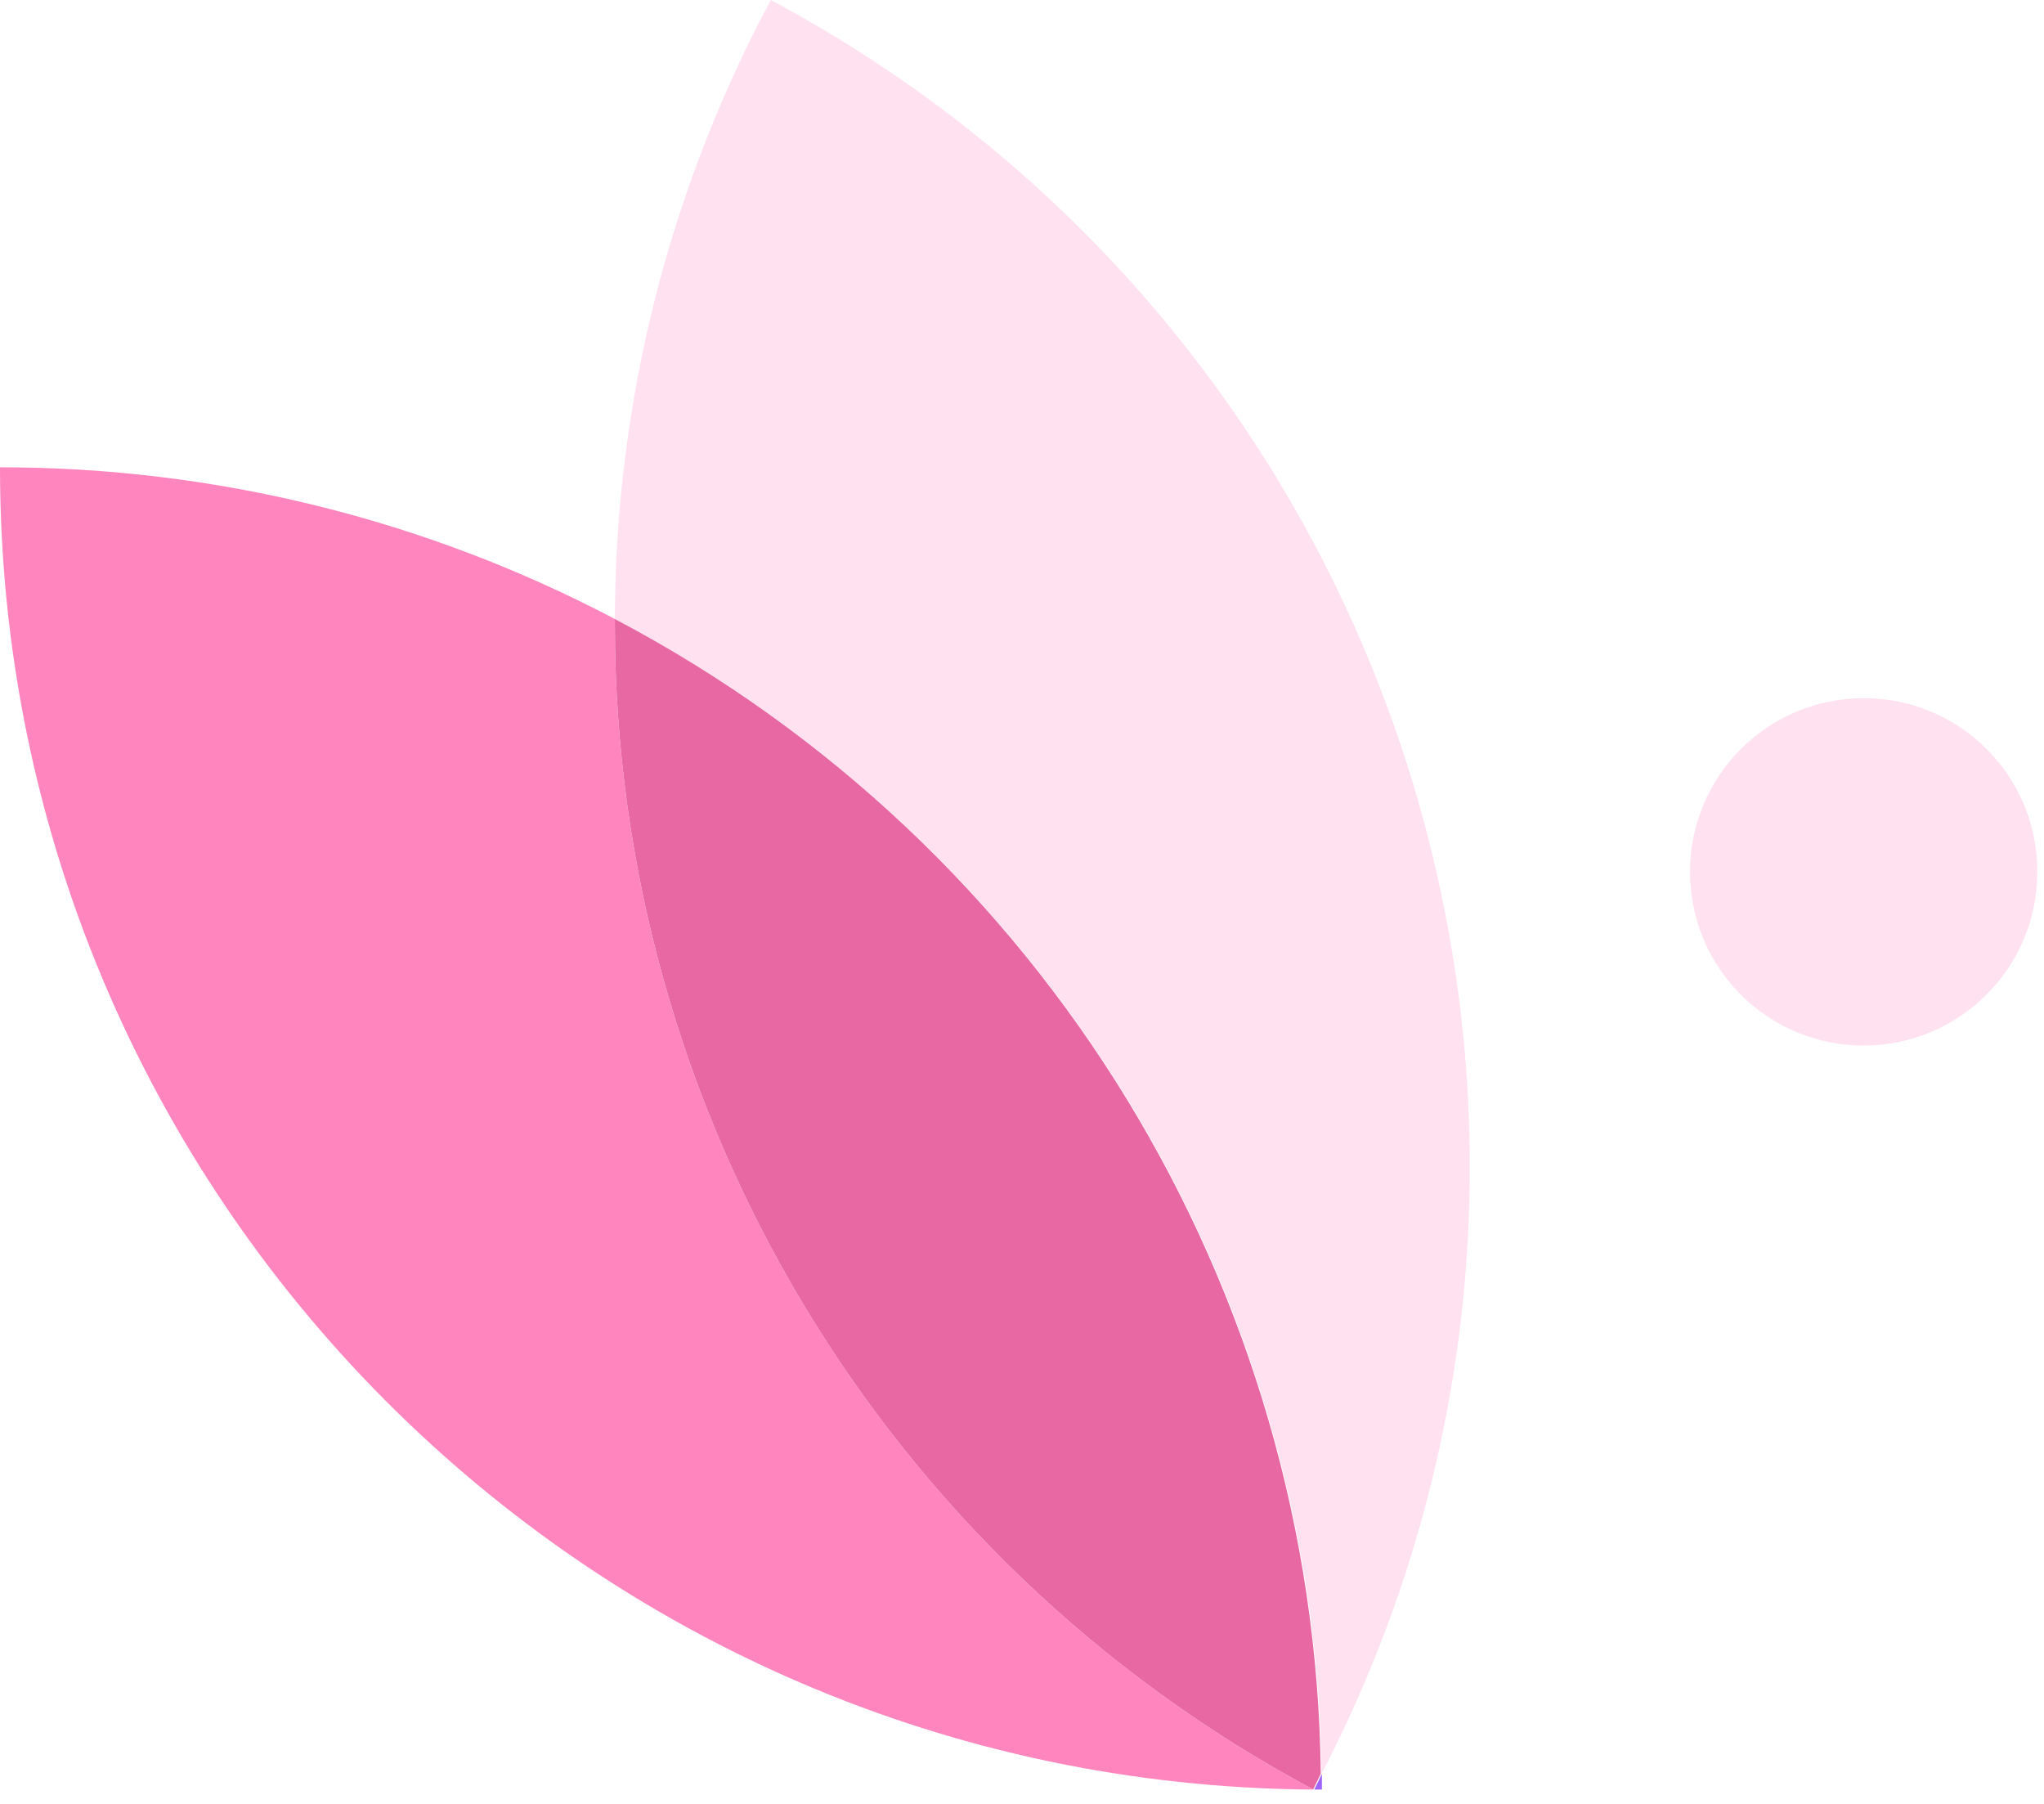 <svg width="51" height="45" viewBox="0 0 51 45" fill="none" xmlns="http://www.w3.org/2000/svg">
<path d="M32.783 44.642H32.983C32.983 44.517 32.983 44.383 32.983 44.25C32.917 44.383 32.858 44.517 32.792 44.642" fill="#A065FF"/>
<path d="M0 11.658V11.659C-2.73784e-06 29.791 14.636 44.523 32.767 44.642H32.767C22.045 38.91 15.347 27.742 15.342 15.583V15.442H15.342C10.611 12.952 5.345 11.654 0 11.658" fill="#FF85BF"/>
<path d="M19.233 0V1.58946e-06C16.688 4.75 15.351 10.053 15.342 15.442C26.065 21.077 32.835 32.137 32.975 44.25C41.27 28.224 35.147 8.508 19.233 0" fill="#FFE1F0"/>
<path d="M15.342 15.442V15.583L15.342 15.58C15.346 27.738 22.042 38.907 32.764 44.64C32.83 44.515 32.889 44.382 32.955 44.248V44.248C32.818 32.141 26.056 21.082 15.342 15.442" fill="#E768A2"/>
<path d="M46.5 17.417C44.107 17.417 42.167 19.357 42.167 21.75C42.167 24.143 44.107 26.083 46.5 26.083C48.893 26.083 50.833 24.143 50.833 21.75V21.75C50.838 19.361 48.905 17.421 46.517 17.417C46.511 17.417 46.505 17.417 46.5 17.417" fill="#FFE1F0"/>
</svg>
